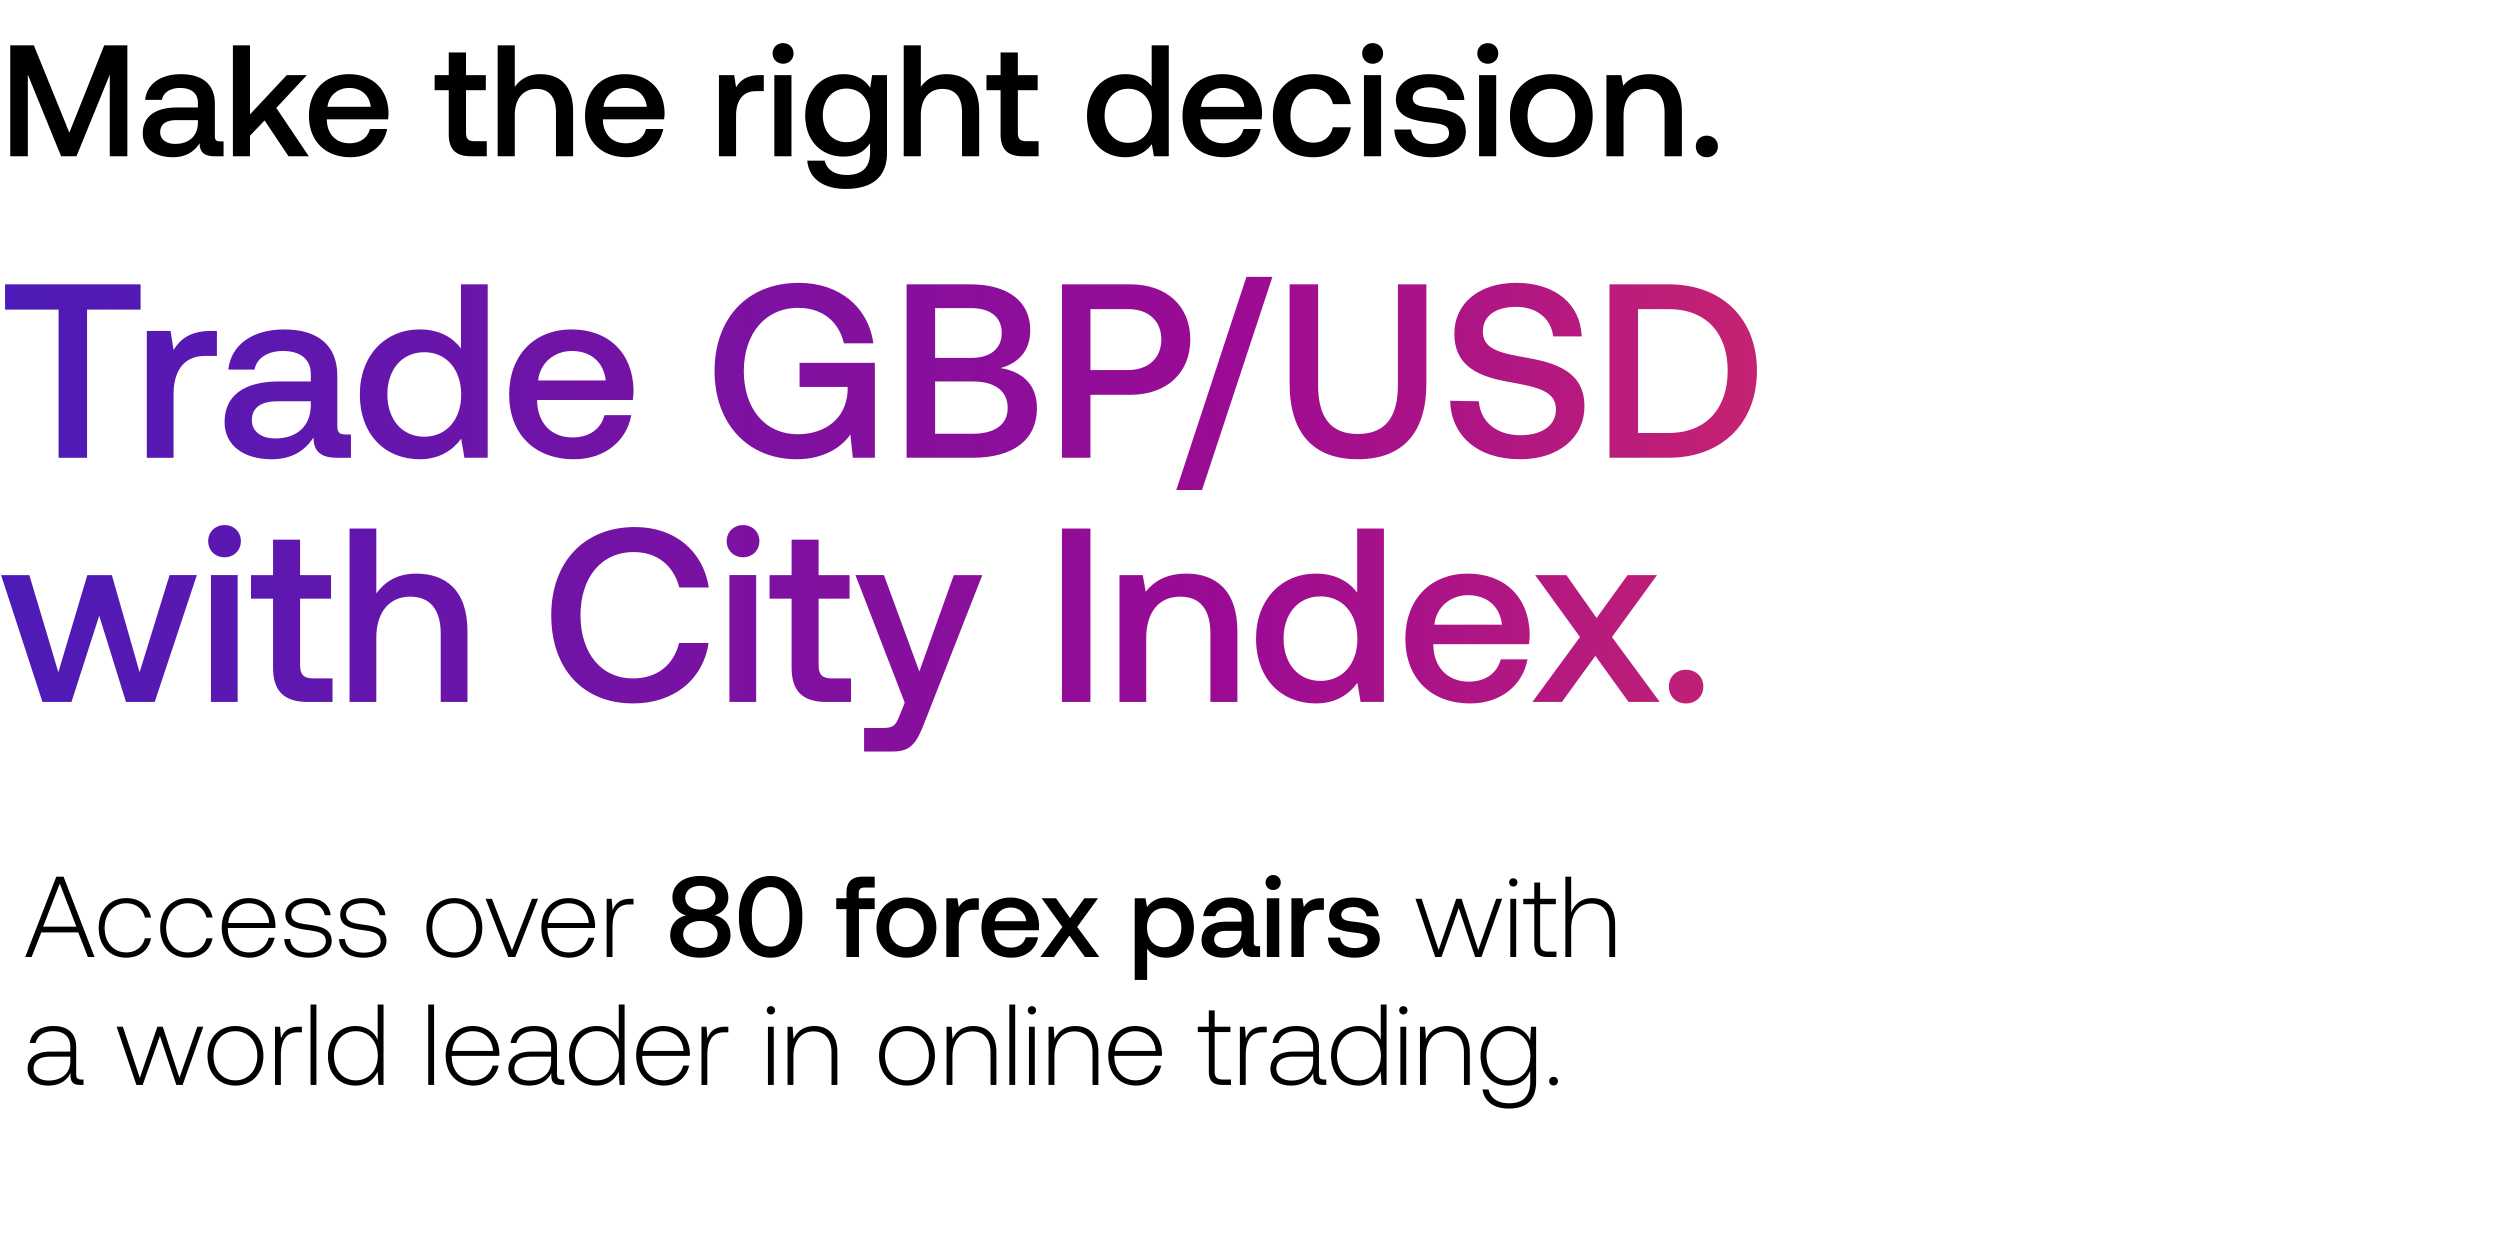 <svg width="215" height="107" viewBox="0 0 215 107" fill="none" xmlns="http://www.w3.org/2000/svg"><path d="M2.72 82.302l.83-2.113h3.178l.829 2.113h.572l-2.665-6.91h-.622l-2.674 6.91h.552zm2.419-6.317l1.43 3.711H3.708l1.432-3.711zm5.716 6.376c1.135 0 1.935-.652 2.132-1.668h-.533c-.168.74-.77 1.214-1.599 1.214C9.76 81.907 9 81.048 9 79.805c0-1.244.75-2.122 1.855-2.122.84 0 1.431.473 1.609 1.223h.523c-.207-1.036-.987-1.668-2.122-1.668-1.411 0-2.379 1.047-2.379 2.567 0 1.54.958 2.556 2.37 2.556zm5.292 0c1.135 0 1.934-.652 2.132-1.668h-.533c-.168.74-.77 1.214-1.6 1.214-1.095 0-1.855-.859-1.855-2.102 0-1.244.75-2.122 1.856-2.122.839 0 1.43.473 1.608 1.223h.524c-.208-1.036-.987-1.668-2.122-1.668-1.412 0-2.38 1.047-2.38 2.567 0 1.54.958 2.556 2.37 2.556zm5.32 0c1.096 0 1.935-.71 2.152-1.718h-.513c-.197.78-.859 1.264-1.678 1.264-1.115 0-1.816-.849-1.835-2.014v-.088h4.086c0-.07.01-.149.01-.208-.05-1.49-.968-2.359-2.31-2.359-1.372 0-2.31 1.047-2.31 2.527 0 1.57.978 2.596 2.399 2.596zm-1.835-2.98c.079-1.017.839-1.698 1.757-1.698.977 0 1.678.602 1.757 1.697h-3.514zm4.815 1.38c.04 1.037.878 1.6 2.132 1.6 1.075 0 1.944-.543 1.944-1.431 0-1.056-.928-1.264-2.004-1.412-.78-.108-1.47-.197-1.47-.898 0-.572.562-.947 1.411-.947.8 0 1.372.385 1.46 1.036h.514c-.089-.977-.888-1.47-1.974-1.47-1.115-.01-1.915.562-1.915 1.42 0 1.007.928 1.195 1.955 1.333.838.118 1.52.227 1.52.967 0 .593-.622.968-1.441.968-.958 0-1.58-.445-1.62-1.165h-.512zm4.713 0c.04 1.037.878 1.6 2.132 1.6 1.075 0 1.944-.543 1.944-1.431 0-1.056-.928-1.264-2.003-1.412-.78-.108-1.471-.197-1.471-.898 0-.572.563-.947 1.411-.947.8 0 1.372.385 1.461 1.036h.513c-.089-.977-.888-1.47-1.974-1.47-1.115-.01-1.914.562-1.914 1.42 0 1.007.927 1.195 1.954 1.333.839.118 1.52.227 1.52.967 0 .593-.622.968-1.441.968-.958 0-1.58-.445-1.619-1.165h-.513zm9.907 1.6c1.412 0 2.409-1.046 2.409-2.566 0-1.51-.997-2.557-2.409-2.557-1.41 0-2.398 1.047-2.398 2.557 0 1.52.987 2.566 2.398 2.566zm0-.454c-1.115 0-1.885-.869-1.885-2.112 0-1.234.77-2.112 1.885-2.112 1.116 0 1.886.878 1.886 2.112 0 1.243-.77 2.112-1.886 2.112zm4.648.395h.602l1.954-5.004h-.523l-1.718 4.421-1.727-4.421h-.543l1.955 5.004zm5.241.059c1.096 0 1.935-.71 2.152-1.718h-.513c-.198.78-.859 1.264-1.678 1.264-1.115 0-1.816-.849-1.836-2.014v-.088h4.086c0-.07.01-.149.01-.208-.05-1.49-.967-2.359-2.31-2.359-1.371 0-2.309 1.047-2.309 2.527 0 1.57.977 2.596 2.398 2.596zm-1.835-2.98c.079-1.017.839-1.698 1.756-1.698.978 0 1.678.602 1.757 1.697h-3.513zm7.094-2.083c-.928 0-1.323.444-1.53.996l-.079-.996h-.434v5.004h.503v-2.537c0-1.016.267-1.984 1.441-1.984h.365v-.483h-.266zm7.226 1.411a1.556 1.556 0 001.194-1.54c0-1.075-.928-1.835-2.408-1.835-1.47 0-2.399.76-2.399 1.835 0 .84.553 1.392 1.185 1.55-.74.168-1.372.74-1.372 1.698 0 1.144.957 1.944 2.586 1.944 1.628 0 2.595-.8 2.595-1.945 0-.977-.641-1.55-1.381-1.707zm-1.214-2.527c.79 0 1.303.415 1.303 1.017 0 .612-.514 1.026-1.303 1.026-.78 0-1.293-.414-1.293-1.026 0-.602.513-1.017 1.293-1.017zm0 5.34c-.869 0-1.47-.494-1.47-1.165 0-.67.601-1.154 1.47-1.154.878 0 1.48.483 1.48 1.154 0 .671-.602 1.165-1.48 1.165zm3.323-2.517c0 2.083 1.115 3.356 2.724 3.356 1.609 0 2.724-1.273 2.724-3.356v-.316c0-2.003-1.115-3.355-2.724-3.355-1.609 0-2.724 1.352-2.724 3.355v.316zm4.343-.04c0 1.55-.652 2.438-1.619 2.438s-1.618-.888-1.618-2.437v-.237c0-1.54.65-2.438 1.618-2.438.967 0 1.619.898 1.619 2.438v.237zm4.024-.78h.878v4.117h1.076v-4.116h1.352v-.938h-1.371v-.424c0-.346.147-.494.493-.494h.878v-.937h-1.016c-.977 0-1.412.474-1.412 1.382v.473h-.878v.938zm6.034 4.176c1.54 0 2.576-1.037 2.576-2.586 0-1.54-1.036-2.586-2.576-2.586s-2.576 1.046-2.576 2.586c0 1.55 1.037 2.586 2.576 2.586zm0-.908c-.898 0-1.48-.701-1.48-1.678s.582-1.678 1.48-1.678 1.49.7 1.49 1.678c0 .977-.592 1.678-1.49 1.678zm5.99-4.205c-.83 0-1.234.336-1.49.76l-.12-.76h-.947v5.054h1.066v-2.537c0-.78.306-1.52 1.254-1.52h.473v-.997h-.236zm3.051 5.113c1.254 0 2.102-.76 2.28-1.757h-1.066c-.148.563-.622.888-1.273.888-.839 0-1.382-.562-1.411-1.421v-.07h3.81a2.9 2.9 0 00.029-.404c-.03-1.48-1.007-2.408-2.468-2.408-1.49 0-2.487 1.036-2.487 2.596 0 1.55.997 2.576 2.586 2.576zm-1.43-3.139c.078-.72.66-1.174 1.341-1.174.74 0 1.264.424 1.353 1.174H85.56zm3.906 3.08h1.175l1.332-1.836 1.323 1.836h1.243l-1.904-2.586 1.796-2.468h-1.175l-1.233 1.708-1.205-1.708h-1.243l1.786 2.468-1.895 2.586zm10.823-5.113c-.79 0-1.313.365-1.648.81l-.129-.75h-.928v7.026h1.066v-2.684c.316.454.859.77 1.639.77 1.381 0 2.388-1.027 2.388-2.586 0-1.619-1.007-2.586-2.388-2.586zm-.178 4.274c-.888 0-1.47-.701-1.47-1.708 0-.977.582-1.658 1.47-1.658s1.481.681 1.481 1.678c0 .987-.593 1.688-1.481 1.688zm8.039-.09c-.217 0-.325-.068-.325-.325v-2.023c0-1.194-.77-1.836-2.112-1.836-1.274 0-2.122.612-2.231 1.599h1.046c.079-.444.504-.74 1.135-.74.701 0 1.106.345 1.106.908v.306h-1.274c-1.411 0-2.161.582-2.161 1.618 0 .938.77 1.48 1.875 1.48.819 0 1.333-.355 1.668-.868 0 .504.237.81.928.81h.562v-.928h-.217zm-1.381-1.144c-.01.78-.524 1.303-1.412 1.303-.582 0-.937-.296-.937-.72 0-.514.365-.76 1.026-.76h1.323v.177zm2.722-3.691a.63.63 0 00.651-.642.63.63 0 00-.651-.641.63.63 0 00-.651.641.63.63 0 00.651.642zm-.543 5.764h1.066v-5.054h-1.066v5.054zm4.667-5.054c-.829 0-1.234.336-1.49.76l-.119-.76h-.947v5.054h1.066v-2.537c0-.78.306-1.52 1.253-1.52h.474v-.997h-.237zm.591 3.386c.029 1.095.957 1.727 2.309 1.727 1.224 0 2.142-.612 2.142-1.58 0-1.125-.938-1.361-2.093-1.5-.73-.079-1.214-.138-1.214-.612 0-.404.415-.66 1.047-.66.631 0 1.066.325 1.125.789h1.046c-.069-1.037-.948-1.609-2.191-1.609-1.214-.01-2.073.612-2.073 1.57 0 1.046.908 1.292 2.063 1.43.78.1 1.244.139 1.244.682 0 .404-.435.66-1.096.66-.77 0-1.224-.374-1.263-.897h-1.046zm9.22 1.668h.543l1.48-4.205 1.412 4.205h.543l1.776-5.004h-.513l-1.54 4.401-1.431-4.401h-.464l-1.51 4.401-1.461-4.401h-.533l1.698 5.004zm6.715-6.06a.348.348 0 00.355-.356.348.348 0 00-.355-.355.347.347 0 00-.355.355c0 .208.157.356.355.356zm-.257 6.06h.504v-5.004h-.504v5.004zm2.062-1.165c0 .8.326 1.165 1.175 1.165h.73v-.464h-.691c-.523 0-.711-.198-.711-.71V77.76h1.353v-.463h-1.353v-1.402h-.503v1.402h-.947v.463h.947v3.376zm4.98-3.899c-.937 0-1.52.523-1.806 1.244v-3.09h-.503v6.91h.503v-2.468c0-1.303.661-2.132 1.727-2.132.958 0 1.55.632 1.55 1.816v2.784h.503v-2.803c0-1.58-.839-2.26-1.974-2.26zM6.994 92.838c-.296 0-.444-.099-.444-.484v-2.33c0-1.144-.7-1.786-1.954-1.786-1.145 0-1.905.553-2.033 1.461h.503c.128-.612.661-1.016 1.51-1.016.938 0 1.47.493 1.47 1.322v.434H4.35c-1.283 0-1.974.553-1.974 1.49 0 .889.7 1.432 1.767 1.432 1.016 0 1.618-.464 1.924-1.086v.178c-.02.592.227.849.82.849h.296v-.464h-.188zm-.947-1.56c0 .958-.681 1.648-1.866 1.648-.8 0-1.293-.404-1.293-1.026 0-.661.494-1.026 1.422-1.026h1.737v.404zm5.682 2.024h.543l1.48-4.205 1.412 4.205h.542l1.777-5.004h-.513l-1.54 4.401-1.431-4.401h-.464l-1.51 4.401-1.46-4.401h-.534l1.698 5.004zm8.515.059c1.411 0 2.408-1.046 2.408-2.566 0-1.51-.997-2.557-2.408-2.557-1.412 0-2.399 1.047-2.399 2.557 0 1.52.987 2.566 2.399 2.566zm0-.454c-1.116 0-1.885-.869-1.885-2.112 0-1.234.77-2.112 1.885-2.112s1.885.878 1.885 2.112c0 1.243-.77 2.112-1.885 2.112zm5.451-4.61c-.928 0-1.323.445-1.53.998l-.079-.997h-.434v5.004h.503v-2.537c0-1.016.267-1.984 1.441-1.984h.366v-.483h-.267zm1.012 5.005h.504v-6.91h-.504v6.91zm5.773-3.88c-.306-.71-.977-1.184-1.914-1.184-1.372 0-2.36 1.047-2.36 2.557 0 1.579.988 2.566 2.36 2.566.937 0 1.588-.504 1.904-1.204l.08 1.145h.434v-6.91h-.504v3.03zm-1.875 3.485c-1.115 0-1.885-.869-1.885-2.112 0-1.234.77-2.112 1.885-2.112s1.885.878 1.885 2.121c0 1.234-.77 2.103-1.885 2.103zm6.223.395h.503v-6.91h-.503v6.91zm3.897.059c1.096 0 1.935-.71 2.152-1.718h-.513c-.198.78-.86 1.264-1.678 1.264-1.115 0-1.816-.849-1.836-2.014v-.088h4.086c0-.07.01-.149.01-.208-.05-1.49-.967-2.359-2.31-2.359-1.372 0-2.31 1.047-2.31 2.527 0 1.57.978 2.596 2.4 2.596zm-1.836-2.98c.08-1.017.84-1.698 1.757-1.698.977 0 1.678.602 1.757 1.697H38.89zm9.454 2.457c-.296 0-.444-.099-.444-.484v-2.33c0-1.144-.701-1.786-1.955-1.786-1.145 0-1.905.553-2.033 1.461h.504c.128-.612.66-1.016 1.51-1.016.937 0 1.47.493 1.47 1.322v.434h-1.697c-1.283 0-1.974.553-1.974 1.49 0 .889.7 1.432 1.766 1.432 1.017 0 1.619-.464 1.925-1.086v.178c-.02.592.227.849.82.849h.295v-.464h-.187zm-.948-1.56c0 .958-.68 1.648-1.865 1.648-.8 0-1.293-.404-1.293-1.026 0-.661.493-1.026 1.421-1.026h1.737v.404zm5.817-1.855c-.306-.71-.977-1.185-1.914-1.185-1.372 0-2.36 1.047-2.36 2.557 0 1.579.988 2.566 2.36 2.566.937 0 1.589-.504 1.904-1.204l.08 1.145h.434v-6.91h-.504v3.03zm-1.875 3.484c-1.115 0-1.885-.869-1.885-2.112 0-1.234.77-2.112 1.885-2.112s1.885.878 1.885 2.121c0 1.234-.77 2.103-1.885 2.103zm5.773.454c1.096 0 1.935-.71 2.152-1.718h-.513c-.198.78-.859 1.264-1.678 1.264-1.115 0-1.816-.849-1.836-2.014v-.088h4.086c0-.07.01-.149.01-.208-.05-1.49-.967-2.359-2.31-2.359-1.371 0-2.309 1.047-2.309 2.527 0 1.57.977 2.596 2.398 2.596zm-1.835-2.98c.079-1.017.839-1.698 1.757-1.698.977 0 1.677.602 1.756 1.697h-3.513zm7.094-2.083c-.928 0-1.322.444-1.53.996l-.079-.996h-.434v5.004h.503v-2.537c0-1.016.267-1.984 1.441-1.984h.366v-.483h-.267zm3.93-1.056a.348.348 0 00.355-.356.348.348 0 00-.356-.355.348.348 0 00-.355.355c0 .208.158.356.355.356zm-.257 6.06h.503v-5.004h-.503v5.004zm3.996-5.064c-.918 0-1.51.474-1.796 1.126l-.08-1.066h-.434v5.004h.504v-2.468c0-1.303.661-2.132 1.727-2.132.967 0 1.55.632 1.55 1.816v2.784h.503v-2.803c0-1.58-.84-2.26-1.974-2.26zm7.959 5.123c1.411 0 2.408-1.046 2.408-2.566 0-1.51-.997-2.557-2.408-2.557-1.412 0-2.398 1.047-2.398 2.557 0 1.52.986 2.566 2.398 2.566zm0-.454c-1.115 0-1.885-.869-1.885-2.112 0-1.234.77-2.112 1.885-2.112s1.885.878 1.885 2.112c0 1.243-.77 2.112-1.885 2.112zm5.718-4.669c-.918 0-1.51.474-1.797 1.126l-.079-1.066h-.434v5.004h.504v-2.468c0-1.303.66-2.132 1.727-2.132.967 0 1.55.632 1.55 1.816v2.784h.503v-2.803c0-1.58-.84-2.26-1.974-2.26zm3.088 5.064h.503v-6.91h-.503v6.91zm1.943-6.06a.348.348 0 00.355-.356.348.348 0 00-.355-.355.348.348 0 00-.355.355c0 .208.158.356.355.356zm-.257 6.06h.504v-5.004h-.504v5.004zm3.997-5.064c-.918 0-1.51.474-1.797 1.126l-.079-1.066h-.434v5.004h.504v-2.468c0-1.303.66-2.132 1.727-2.132.967 0 1.55.632 1.55 1.816v2.784h.503v-2.803c0-1.58-.84-2.26-1.974-2.26zm5.221 5.123c1.096 0 1.935-.71 2.152-1.718h-.513c-.198.78-.859 1.264-1.678 1.264-1.115 0-1.816-.849-1.836-2.014v-.088h4.086c0-.07.01-.149.01-.208-.05-1.49-.967-2.359-2.31-2.359-1.371 0-2.309 1.047-2.309 2.527 0 1.57.977 2.596 2.398 2.596zm-1.835-2.98c.079-1.017.838-1.698 1.756-1.698.978 0 1.678.602 1.757 1.697h-3.513zm8.086 1.756c0 .8.326 1.165 1.175 1.165h.73v-.464h-.691c-.523 0-.71-.198-.71-.71V88.76h1.352v-.463h-1.352v-1.402h-.504v1.402h-.947v.463h.947v3.376zm4.714-3.84c-.928 0-1.323.445-1.53.998l-.079-.997h-.434v5.004h.503v-2.537c0-1.016.267-1.984 1.441-1.984h.365v-.483h-.266zm5.202 4.54c-.296 0-.444-.098-.444-.483v-2.33c0-1.144-.701-1.786-1.954-1.786-1.145 0-1.905.553-2.033 1.461h.503c.128-.612.661-1.016 1.51-1.016.938 0 1.471.493 1.471 1.322v.434h-1.698c-1.283 0-1.974.553-1.974 1.49 0 .889.701 1.432 1.767 1.432 1.016 0 1.618-.464 1.924-1.086v.178c-.019.592.227.849.819.849h.297v-.464h-.188zm-.947-1.559c0 .958-.681 1.648-1.866 1.648-.799 0-1.293-.404-1.293-1.026 0-.661.494-1.026 1.421-1.026h1.738v.404zm5.817-1.855c-.306-.71-.977-1.185-1.915-1.185-1.372 0-2.359 1.047-2.359 2.557 0 1.579.987 2.566 2.359 2.566.938 0 1.589-.504 1.905-1.204l.079 1.145h.434v-6.91h-.503v3.03zm-1.876 3.484c-1.115 0-1.885-.869-1.885-2.112 0-1.234.77-2.112 1.885-2.112 1.116 0 1.886.878 1.886 2.121 0 1.234-.77 2.103-1.886 2.103zm3.82-5.665a.348.348 0 00.355-.356.348.348 0 00-.355-.355.348.348 0 00-.356.355c0 .208.158.356.356.356zm-.257 6.06h.503v-5.004h-.503v5.004zm3.996-5.064c-.918 0-1.51.474-1.796 1.126l-.079-1.066h-.434v5.004h.503v-2.468c0-1.303.661-2.132 1.727-2.132.968 0 1.55.632 1.55 1.816v2.784h.503v-2.803c0-1.58-.839-2.26-1.974-2.26zm7.164 1.224c-.306-.74-.977-1.224-1.904-1.224-1.372 0-2.359 1.037-2.359 2.557 0 1.579.987 2.566 2.359 2.566.937 0 1.598-.494 1.914-1.273v.888c0 1.332-.631 1.905-1.835 1.905-.938 0-1.59-.425-1.747-1.185h-.524c.158 1.066 1.017 1.639 2.231 1.639 1.619 0 2.379-.77 2.379-2.34v-4.697h-.435l-.079 1.164zm-1.865 3.445c-1.115 0-1.885-.869-1.885-2.112 0-1.244.77-2.112 1.885-2.112s1.885.868 1.885 2.121c0 1.234-.77 2.103-1.885 2.103zm3.503.069c0 .227.158.375.375.375a.357.357 0 00.375-.375c0-.227-.157-.365-.375-.365-.217 0-.375.138-.375.365zM.881 13.439h1.513V6.42l2.862 7.019h1.322L9.44 6.42v7.019h1.512v-9.54h-1.99l-2.998 7.51-3.052-7.51H.882v9.54zm18.046-1.281c-.3 0-.45-.096-.45-.45V8.914c0-1.649-1.063-2.534-2.916-2.534-1.758 0-2.93.845-3.08 2.207h1.445c.109-.613.695-1.022 1.567-1.022.967 0 1.526.477 1.526 1.254v.422h-1.758c-1.949 0-2.984.804-2.984 2.235 0 1.295 1.063 2.044 2.589 2.044 1.131 0 1.84-.49 2.303-1.199 0 .695.327 1.118 1.281 1.118h.777v-1.281h-.3zm-1.908-1.581c-.013 1.076-.722 1.799-1.949 1.799-.804 0-1.294-.41-1.294-.995 0-.709.504-1.05 1.417-1.05h1.826v.246zm3.01 2.862H21.5v-1.772l1.254-1.308 2.058 3.08h1.744l-2.794-4.157 2.63-2.82h-1.73L21.5 9.84V3.899H20.03v9.54zm10.112.082c1.73 0 2.902-1.05 3.148-2.426h-1.472c-.205.776-.859 1.226-1.758 1.226-1.159 0-1.908-.777-1.949-1.962v-.095h5.26c.028-.191.041-.382.041-.56-.04-2.043-1.39-3.324-3.407-3.324-2.058 0-3.434 1.43-3.434 3.584 0 2.14 1.377 3.556 3.57 3.556zm-1.976-4.334c.109-.995.913-1.622 1.853-1.622 1.022 0 1.744.586 1.867 1.622h-3.72zm10.427 2.357c0 1.268.572 1.895 1.908 1.895h1.363v-1.295h-1.036c-.559 0-.75-.204-.75-.75V7.757h1.704V6.461h-1.703V4.513h-1.486V6.46H37.38v1.295h1.213v3.788zm7.873-5.164c-1.09 0-1.758.49-2.194 1.09V3.9h-1.472v9.539h1.472v-3.53c0-1.403.708-2.262 1.867-2.262 1.09 0 1.676.709 1.676 2.03v3.762h1.472V9.555c0-2.33-1.268-3.175-2.821-3.175zm7.418 7.14c1.73 0 2.902-1.049 3.148-2.425h-1.472c-.205.776-.859 1.226-1.758 1.226-1.159 0-1.908-.777-1.949-1.962v-.095h5.26c.028-.191.041-.382.041-.56-.04-2.043-1.39-3.324-3.407-3.324-2.058 0-3.434 1.43-3.434 3.584 0 2.14 1.377 3.556 3.57 3.556zm-1.976-4.333c.109-.995.913-1.622 1.853-1.622 1.022 0 1.744.586 1.867 1.622h-3.72zM65.36 6.46c-1.145 0-1.704.464-2.058 1.05l-.164-1.05H61.83v6.978h1.472V9.936c0-1.076.422-2.098 1.73-2.098h.654V6.46h-.327zm1.984-.98c.504 0 .9-.369.9-.887s-.396-.885-.9-.885-.9.368-.9.885c0 .518.396.886.9.886zm-.75 7.958h1.472V6.46h-1.472v6.978zm8.243-5.887c-.45-.695-1.199-1.172-2.29-1.172-1.894 0-3.297 1.403-3.297 3.543 0 2.221 1.403 3.543 3.298 3.543 1.09 0 1.812-.45 2.276-1.145v.777c0 1.336-.723 1.949-2.004 1.949-1.035 0-1.717-.45-1.894-1.227h-1.499c.136 1.567 1.43 2.426 3.284 2.426 2.508 0 3.57-1.2 3.57-3.093V6.46h-1.28l-.164 1.09zm-2.044 4.674c-1.226 0-2.03-.94-2.03-2.303 0-1.35.804-2.303 2.03-2.303 1.226 0 2.03.954 2.03 2.33 0 1.336-.803 2.276-2.03 2.276zm8.593-5.846c-1.09 0-1.758.49-2.194 1.09V3.9H77.72v9.539h1.472v-3.53c0-1.403.708-2.262 1.867-2.262 1.09 0 1.676.709 1.676 2.03v3.762h1.472V9.555c0-2.33-1.268-3.175-2.821-3.175zm4.663 5.164c0 1.268.573 1.895 1.908 1.895h1.363v-1.295h-1.035c-.56 0-.75-.204-.75-.75V7.757h1.703V6.461h-1.703V4.513h-1.486V6.46h-1.212v1.295h1.212v3.788zM99.044 7.43c-.45-.613-1.199-1.05-2.262-1.05-1.894 0-3.298 1.418-3.298 3.571 0 2.235 1.404 3.57 3.298 3.57 1.104 0 1.826-.517 2.276-1.13l.177 1.049h1.281v-9.54h-1.472v3.53zm-2.016 4.851c-1.227 0-2.031-.954-2.031-2.33 0-1.363.804-2.317 2.03-2.317 1.227 0 2.031.954 2.031 2.344 0 1.35-.804 2.303-2.03 2.303zm8.238 1.24c1.731 0 2.903-1.049 3.148-2.425h-1.472c-.204.776-.858 1.226-1.758 1.226-1.158 0-1.908-.777-1.949-1.962v-.095h5.261c.027-.191.041-.382.041-.56-.041-2.043-1.39-3.324-3.407-3.324-2.058 0-3.434 1.43-3.434 3.584 0 2.14 1.376 3.556 3.57 3.556zm-1.976-4.333c.109-.995.913-1.622 1.853-1.622 1.022 0 1.745.586 1.867 1.622h-3.72zm9.639 4.334c1.785 0 2.971-.995 3.243-2.576h-1.553c-.177.804-.777 1.322-1.676 1.322-1.186 0-1.963-.94-1.963-2.303 0-1.377.777-2.33 1.963-2.33.913 0 1.499.504 1.689 1.321h1.54c-.286-1.58-1.403-2.575-3.202-2.575-2.112 0-3.502 1.43-3.502 3.584 0 2.18 1.349 3.556 3.461 3.556zm5.119-8.04c.505 0 .9-.369.9-.887s-.395-.885-.9-.885c-.504 0-.899.368-.899.885 0 .518.395.886.899.886zm-.749 7.958h1.472V6.46h-1.472v6.978zm2.615-2.303c.04 1.512 1.322 2.385 3.189 2.385 1.689 0 2.957-.845 2.957-2.18 0-1.554-1.295-1.882-2.889-2.072-1.009-.11-1.677-.191-1.677-.845 0-.559.573-.913 1.445-.913.872 0 1.472.45 1.554 1.09h1.444c-.095-1.431-1.308-2.221-3.025-2.221-1.676-.014-2.862.845-2.862 2.166 0 1.445 1.254 1.786 2.848 1.976 1.077.137 1.717.191 1.717.94 0 .56-.599.914-1.512.914-1.063 0-1.69-.518-1.745-1.24h-1.444zm8.036-5.656c.504 0 .899-.368.899-.886s-.395-.885-.899-.885-.9.368-.9.885c0 .518.396.886.9.886zm-.75 7.959h1.472V6.46H127.2v6.978zm6.213.082c2.126 0 3.557-1.431 3.557-3.571 0-2.126-1.431-3.57-3.557-3.57s-3.557 1.444-3.557 3.57c0 2.14 1.431 3.57 3.557 3.57zm0-1.254c-1.24 0-2.044-.968-2.044-2.317 0-1.35.804-2.317 2.044-2.317s2.057.968 2.057 2.317c0 1.35-.817 2.317-2.057 2.317zm8.42-5.887c-1.132 0-1.799.45-2.235.994l-.164-.913h-1.281v6.978h1.472V9.923c0-1.417.695-2.276 1.867-2.276 1.104 0 1.662.709 1.662 2.03v3.762h1.486V9.555c0-2.33-1.268-3.175-2.807-3.175zm4.009 6.214c0 .545.395.927.94.927.545 0 .954-.382.954-.927s-.409-.927-.954-.927c-.545 0-.94.382-.94.927z" fill="#000"/><path d="M.435 26.626h4.603v12.742h2.45V26.626h4.603v-2.173H.435v2.173zm17.708 1.833c-1.79 0-2.663.724-3.217 1.64l-.256-1.64h-2.045v10.91h2.301v-5.477c0-1.683.66-3.281 2.706-3.281h1.023v-2.152h-.512zm11.57 8.906c-.469 0-.703-.149-.703-.703v-4.368c0-2.578-1.662-3.963-4.56-3.963-2.748 0-4.58 1.321-4.815 3.452h2.258c.17-.959 1.087-1.598 2.45-1.598 1.514 0 2.387.745 2.387 1.96v.66h-2.748c-3.047 0-4.667 1.258-4.667 3.495 0 2.024 1.662 3.196 4.049 3.196 1.768 0 2.876-.767 3.6-1.875 0 1.087.512 1.747 2.004 1.747h1.214v-2.003h-.469zm-2.983-2.471c-.021 1.683-1.13 2.812-3.047 2.812-1.257 0-2.024-.639-2.024-1.555 0-1.108.788-1.64 2.216-1.64h2.855v.383zm12.911-4.922c-.703-.96-1.875-1.641-3.537-1.641-2.962 0-5.156 2.216-5.156 5.583 0 3.494 2.194 5.582 5.156 5.582 1.726 0 2.855-.81 3.558-1.768l.277 1.64h2.003V24.453h-2.3v5.519zm-3.153 7.585c-1.918 0-3.175-1.491-3.175-3.643 0-2.131 1.257-3.623 3.175-3.623 1.917 0 3.174 1.492 3.174 3.665 0 2.11-1.257 3.601-3.174 3.601zm12.881 1.94c2.706 0 4.539-1.641 4.922-3.794H51.99c-.32 1.215-1.343 1.918-2.749 1.918-1.811 0-2.983-1.214-3.047-3.068v-.15h8.225c.043-.298.064-.596.064-.873-.064-3.196-2.173-5.199-5.327-5.199-3.218 0-5.37 2.237-5.37 5.604 0 3.345 2.152 5.561 5.583 5.561zm-3.09-6.777c.17-1.555 1.428-2.535 2.898-2.535 1.598 0 2.728.916 2.92 2.535h-5.818zm22.228 6.776c2.365 0 3.9-1.065 4.624-2.13l.213 2.002h1.896v-8.16h-6.477v2.066h4.133v.363c-.127 2.407-1.981 3.707-4.282 3.707-2.856 0-4.646-2.237-4.646-5.433 0-3.197 1.833-5.434 4.667-5.434 2.067 0 3.494 1.15 3.942 3.047h2.535c-.447-3.153-2.961-5.199-6.413-5.199-4.432 0-7.245 3.047-7.245 7.586 0 4.538 2.877 7.585 7.053 7.585zm9.462-.128h5.668c3.6 0 5.54-1.619 5.54-4.261 0-2.13-1.364-3.175-3.133-3.452 1.556-.426 2.557-1.492 2.557-3.26 0-2.45-1.875-3.942-5.156-3.942h-5.476v14.915zm5.54-12.87c1.704 0 2.642.81 2.642 2.131 0 1.343-.959 2.152-2.642 2.152h-3.09V26.5h3.09zm.149 6.308c1.896 0 3.004.81 3.004 2.28 0 1.385-1.044 2.216-3.004 2.216h-3.239v-4.496h3.239zm7.67 6.562h2.45v-5.412h3.43c3.112 0 5.157-1.875 5.157-4.751 0-2.898-2.045-4.752-5.156-4.752h-5.881v14.915zm5.689-12.784c1.747 0 2.855 1.001 2.855 2.62 0 1.599-1.129 2.622-2.876 2.622h-3.218v-5.242h3.239zm6.36 15.555l6.051-18.325h-2.237l-6.03 18.325h2.216zm7.53-9.163c0 4.24 2.003 6.52 5.859 6.52 3.878 0 5.903-2.28 5.903-6.52v-8.523h-2.451v8.65c0 2.77-1.065 4.22-3.452 4.22-2.344 0-3.409-1.45-3.409-4.22v-8.65h-2.45v8.523zm13.804 1.492c.086 2.983 2.323 5.028 6.031 5.028 3.281 0 5.518-1.854 5.518-4.538.022-2.94-2.386-3.73-4.858-4.177-2.344-.404-3.878-.724-3.878-2.258 0-1.407 1.172-2.131 2.855-2.131 1.811 0 3.005 1.023 3.196 2.536h2.451c-.107-2.75-2.237-4.603-5.647-4.603-3.175 0-5.305 1.769-5.305 4.368 0 2.962 2.344 3.75 4.815 4.177 2.365.426 3.921.767 3.921 2.343 0 1.428-1.279 2.216-3.047 2.216-2.088 0-3.452-1.172-3.58-2.919l-2.472-.042zm18.778 4.9c4.666 0 7.607-3.047 7.607-7.479s-2.941-7.436-7.607-7.436h-5.072v14.915h5.072zm-2.621-12.784h2.621c3.281 0 5.092 2.11 5.092 5.305 0 3.197-1.811 5.349-5.092 5.349h-2.621V26.584zM3.653 60.368h2.493l2.386-7.415 2.302 7.415h2.471l3.623-10.91h-2.344l-2.579 8.354-2.386-8.353h-2.11L5.018 57.81 2.523 49.46H.094l3.559 10.91zM19.31 47.925c.788 0 1.406-.576 1.406-1.385 0-.81-.618-1.385-1.406-1.385-.788 0-1.406.575-1.406 1.385s.617 1.385 1.406 1.385zm-1.172 12.443h2.301v-10.91H18.14v10.91zm5.345-2.961c0 1.981.895 2.961 2.983 2.961h2.131v-2.024h-1.62c-.873 0-1.171-.32-1.171-1.172v-5.689h2.664V49.46h-2.664v-3.047h-2.323v3.047h-1.896v2.024h1.896v5.924zm12.31-8.076c-1.705 0-2.749.767-3.43 1.705v-5.583h-2.302v14.915h2.302V54.85c0-2.195 1.108-3.537 2.919-3.537 1.704 0 2.62 1.108 2.62 3.174v5.881h2.302v-6.072c0-3.644-1.982-4.965-4.41-4.965zm18.667 11.165c3.474 0 6.01-2.045 6.478-5.199h-2.536c-.468 1.897-1.896 3.047-3.963 3.047-2.813 0-4.517-2.258-4.517-5.433 0-3.197 1.747-5.434 4.581-5.434 2.024 0 3.43 1.172 3.92 3.047h2.536c-.49-3.153-2.94-5.199-6.35-5.199-4.41 0-7.202 3.047-7.202 7.586 0 4.58 2.707 7.585 7.053 7.585zm9.442-12.571c.789 0 1.407-.576 1.407-1.385 0-.81-.618-1.385-1.407-1.385-.788 0-1.406.575-1.406 1.385s.618 1.385 1.406 1.385zm-1.172 12.443h2.302v-10.91H62.73v10.91zm5.346-2.961c0 1.981.895 2.961 2.983 2.961h2.13v-2.024h-1.618c-.874 0-1.172-.32-1.172-1.172v-5.689h2.663V49.46H70.4v-3.047h-2.323v3.047h-1.896v2.024h1.896v5.924zm9.731 3.025l-.426 1.066c-.34.895-.554 1.108-1.449 1.108h-1.62v2.024h2.472c1.599 0 2.067-.788 2.75-2.557l4.943-12.614h-2.45l-2.963 8.289-3.046-8.29h-2.45l4.24 10.974zm13.52-.064h2.45V45.453h-2.45v14.915zm10.7-11.037c-1.769 0-2.813.703-3.495 1.555l-.255-1.427h-2.003v10.91h2.301V54.87c0-2.216 1.087-3.558 2.919-3.558 1.726 0 2.6 1.108 2.6 3.174v5.881h2.322v-6.072c0-3.644-1.981-4.965-4.389-4.965zm14.688 1.64c-.704-.958-1.875-1.64-3.537-1.64-2.962 0-5.157 2.216-5.157 5.583 0 3.494 2.195 5.582 5.157 5.582 1.725 0 2.855-.81 3.558-1.768l.277 1.64h2.003V45.453h-2.301v5.519zm-3.154 7.586c-1.918 0-3.175-1.491-3.175-3.643 0-2.131 1.257-3.623 3.175-3.623s3.175 1.492 3.175 3.665c0 2.11-1.257 3.601-3.175 3.601zm12.882 1.94c2.706 0 4.538-1.641 4.922-3.794h-2.302c-.319 1.215-1.342 1.918-2.748 1.918-1.811 0-2.983-1.214-3.047-3.068v-.15h8.224c.043-.298.064-.596.064-.873-.064-3.196-2.173-5.199-5.327-5.199-3.217 0-5.369 2.237-5.369 5.604 0 3.345 2.152 5.561 5.583 5.561zm-3.09-6.777c.17-1.555 1.428-2.535 2.898-2.535 1.598 0 2.727.916 2.919 2.535h-5.817zm8.435 6.648h2.536l2.876-3.963 2.856 3.963h2.684l-4.112-5.582 3.878-5.327h-2.536l-2.663 3.686-2.6-3.686h-2.684l3.856 5.327-4.091 5.582zm11.737-1.32c0 .852.618 1.448 1.47 1.448s1.492-.596 1.492-1.449c0-.852-.64-1.449-1.492-1.449s-1.47.597-1.47 1.45z" fill="url(#paint0_linear_10_111)"/><defs><linearGradient id="paint0_linear_10_111" x1="214.009" y1="47.757" x2=".009" y2="47.757" gradientUnits="userSpaceOnUse"><stop stop-color="#FF4343"/><stop offset=".5" stop-color="#9C0B93"/><stop offset="1" stop-color="#4C1BB7"/></linearGradient></defs></svg>